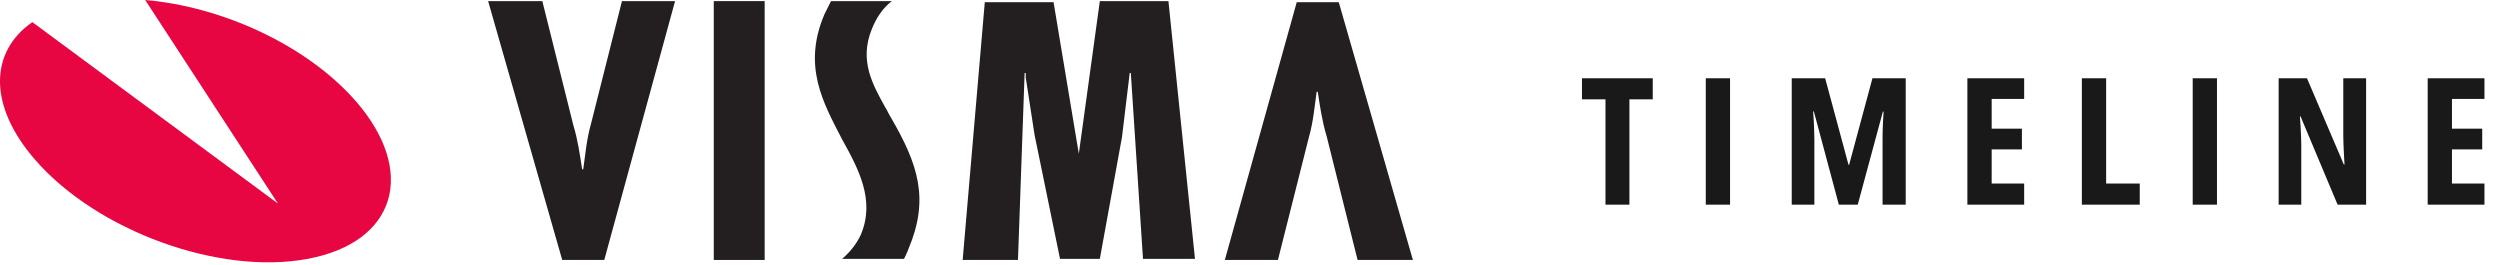 <svg width="226" height="24" viewBox="0 0 226 24" fill="none" xmlns="http://www.w3.org/2000/svg">
<path d="M147.299 18.5H145.135V8.977H143.01V7.078H149.409V8.977H147.299V18.5ZM154.202 18.5V7.078H156.397V18.5H154.202ZM166.23 18.5L163.972 10.07H163.91C163.936 10.419 163.956 10.747 163.972 11.055C163.988 11.362 163.998 11.646 164.003 11.906C164.014 12.167 164.019 12.401 164.019 12.609V18.5H161.972V7.078H164.995L167.105 14.898H167.16L169.269 7.078H172.277V18.5H170.183V12.594C170.183 12.359 170.186 12.115 170.191 11.859C170.201 11.599 170.212 11.323 170.222 11.031C170.238 10.734 170.256 10.419 170.277 10.086H170.214L167.941 18.5H166.23ZM182.984 18.5H177.851V7.078H182.984V8.945H180.047V11.633H182.781V13.508H180.047V16.594H182.984V18.5ZM188.2 18.5V7.078H190.395V16.594H193.434V18.5H188.2ZM198.22 18.5V7.078H200.415V18.5H198.22ZM213.896 18.5H211.318L207.974 10.531H207.911C207.943 10.901 207.966 11.25 207.982 11.578C208.003 11.901 208.016 12.198 208.021 12.469C208.031 12.74 208.036 12.984 208.036 13.203V18.5H205.99V7.078H208.552L211.88 14.867H211.943C211.922 14.508 211.904 14.175 211.888 13.867C211.872 13.555 211.859 13.266 211.849 13C211.838 12.734 211.833 12.492 211.833 12.273V7.078H213.896V18.5ZM224.595 18.5H219.463V7.078H224.595V8.945H221.658V11.633H224.392V13.508H221.658V16.594H224.595V18.5Z" fill="#191919"/>
<path d="M13.126 0C20.125 0.6 27.726 4.1 32.126 9.1C37.725 15.5 35.825 21.9 27.826 23.4C19.826 24.9 8.825 20.9 3.225 14.5C-1.075 9.6 -0.975 4.7 2.925 2L25.125 18.4L13.126 0Z" fill="#E70641"/>
<path d="M122.725 23.5L119.925 12.3C119.525 11 119.325 9.6 119.125 8.3H119.025C118.825 9.7 118.725 11 118.325 12.4L115.525 23.5H110.725L117.225 0.2H121.025L127.725 23.5H122.725Z" fill="#231F20"/>
<path d="M49.026 0.1L51.825 11.3C52.225 12.6 52.425 14 52.626 15.3H52.725C52.925 13.9 53.026 12.6 53.425 11.2L56.225 0.1H61.026L54.626 23.5H50.825L44.126 0.1H49.026Z" fill="#231F20"/>
<path d="M69.126 0.1V23.5H64.525V0.1H69.126Z" fill="#231F20"/>
<path d="M95.225 0.1L97.525 13.9L99.425 0.1H105.626L108.026 23.4H103.326L102.226 6.6H102.126L101.426 12.4L99.425 23.4H95.826L93.525 12.2L92.725 7V6.6H92.626L92.025 23.5H87.025L89.025 0.2H95.225V0.1Z" fill="#231F20"/>
<path d="M80.626 0.1C79.826 0.7 79.225 1.6 78.826 2.6C77.626 5.5 78.925 7.7 80.025 9.7C80.225 10 80.326 10.3 80.525 10.6C83.025 14.9 84.025 18 82.126 22.5C82.025 22.8 81.725 23.4 81.725 23.4H76.126C76.725 22.9 77.425 22.1 77.826 21.2C79.126 18.1 77.626 15.3 76.126 12.6C74.425 9.3 72.525 6 74.525 1.3C74.725 0.9 75.126 0.1 75.126 0.1H80.626V0.1Z" fill="#231F20"/>
</svg>
